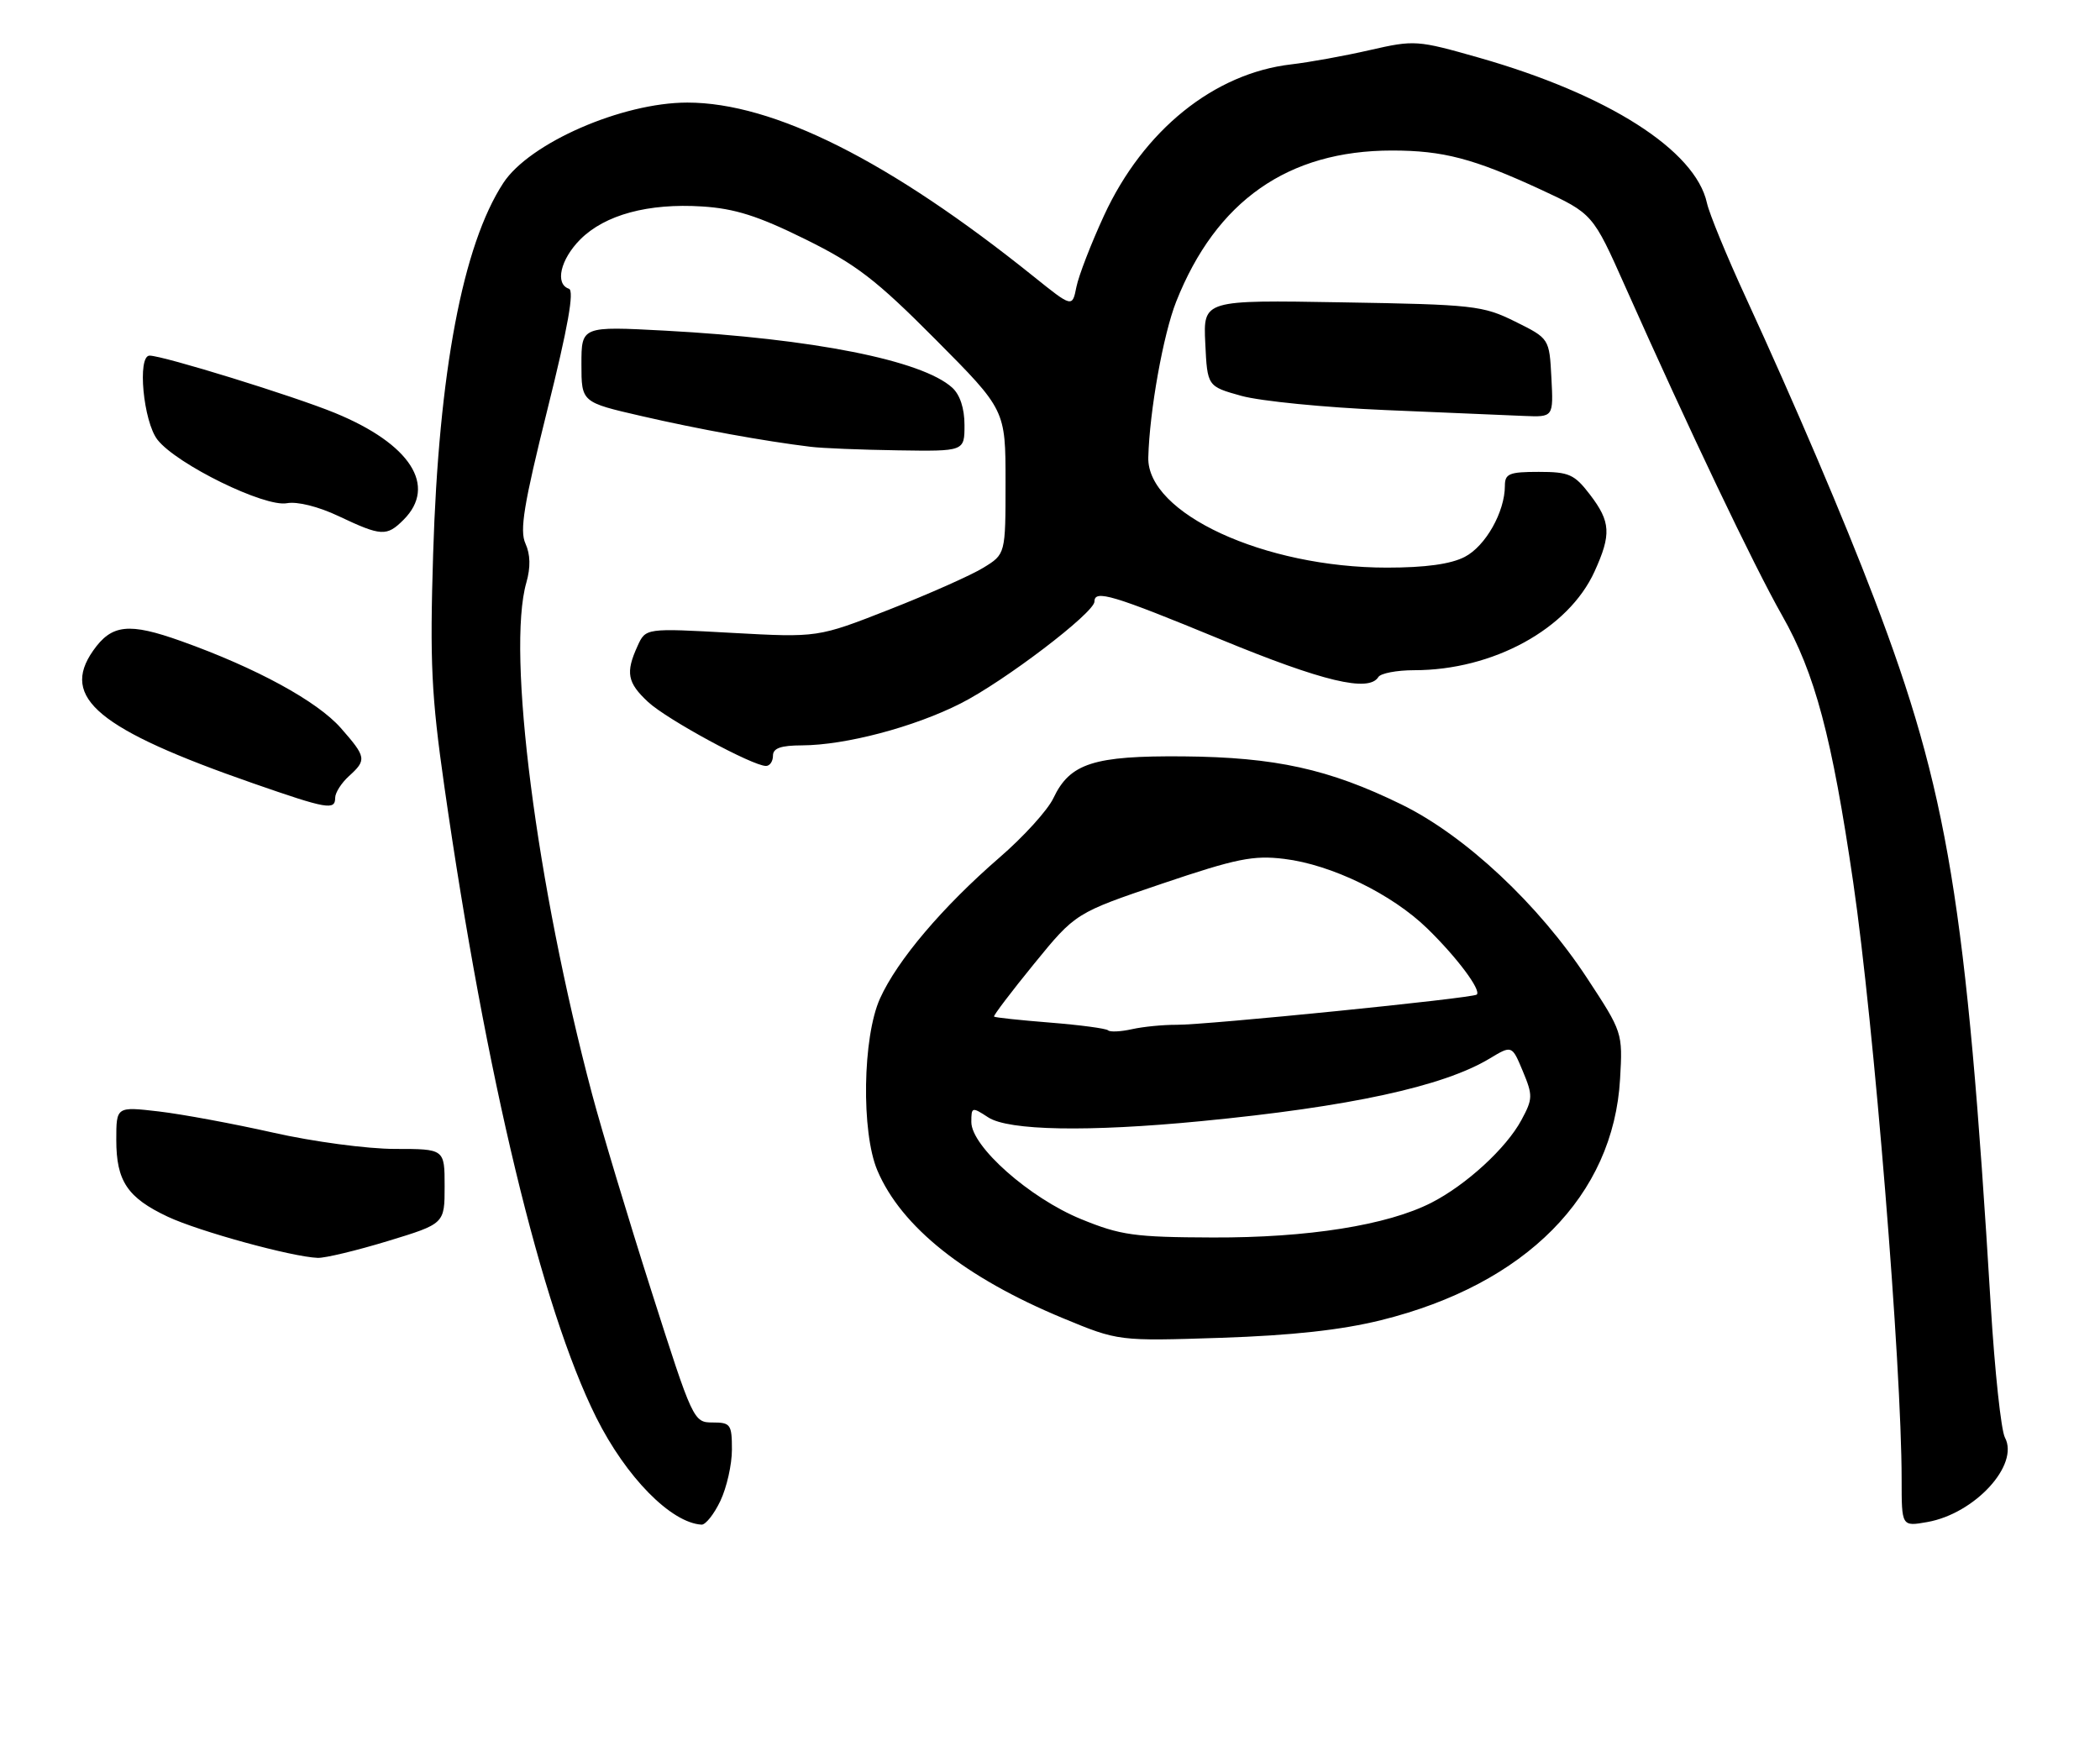 <?xml version="1.0" encoding="UTF-8" standalone="no"?>
<!DOCTYPE svg PUBLIC "-//W3C//DTD SVG 1.1//EN" "http://www.w3.org/Graphics/SVG/1.1/DTD/svg11.dtd" >
<svg xmlns="http://www.w3.org/2000/svg" xmlns:xlink="http://www.w3.org/1999/xlink" version="1.1" viewBox="0 0 307 256">
 <g >
 <path fill="currentColor"
d=" M 105.31 219.47 C 106.24 217.52 107.00 214.15 107.00 211.97 C 107.00 208.28 106.80 208.00 104.18 208.00 C 101.39 208.00 101.28 207.75 95.22 188.75 C 91.84 178.16 87.95 165.22 86.56 160.00 C 78.41 129.30 74.04 95.31 76.95 85.18 C 77.58 82.97 77.54 81.08 76.82 79.49 C 75.94 77.58 76.57 73.77 80.03 59.87 C 83.04 47.82 83.98 42.49 83.17 42.22 C 81.09 41.53 81.93 37.92 84.84 35.00 C 88.45 31.40 94.77 29.69 102.64 30.19 C 107.41 30.49 110.84 31.58 117.66 34.95 C 125.16 38.65 128.05 40.87 136.75 49.62 C 147.00 59.93 147.00 59.93 147.00 70.48 C 147.00 81.03 147.00 81.03 143.75 83.02 C 141.96 84.12 135.79 86.86 130.03 89.12 C 119.56 93.23 119.56 93.23 106.98 92.54 C 94.39 91.84 94.39 91.84 93.20 94.47 C 91.43 98.35 91.70 99.82 94.75 102.65 C 97.49 105.20 110.02 112.00 111.98 112.00 C 112.54 112.00 113.00 111.33 113.00 110.50 C 113.00 109.40 114.15 109.00 117.25 108.99 C 123.61 108.96 133.62 106.32 140.44 102.86 C 146.82 99.63 160.00 89.59 160.00 87.96 C 160.00 86.19 162.62 86.97 178.46 93.50 C 193.41 99.66 200.11 101.26 201.50 99.00 C 201.84 98.45 204.20 98.00 206.74 98.00 C 218.28 98.00 229.29 91.97 233.11 83.56 C 235.58 78.13 235.47 76.30 232.45 72.34 C 230.16 69.35 229.39 69.00 224.95 69.00 C 220.64 69.00 220.00 69.26 220.00 71.03 C 220.00 74.85 217.17 79.86 214.13 81.43 C 212.09 82.49 208.37 83.00 202.76 83.00 C 184.83 83.00 167.65 75.07 167.87 66.88 C 168.05 60.08 170.06 48.88 171.95 44.10 C 177.79 29.37 188.30 22.01 203.50 22.01 C 210.97 22.01 215.41 23.18 225.18 27.69 C 232.85 31.25 232.85 31.25 237.58 41.87 C 246.93 62.87 256.35 82.63 260.53 90.00 C 265.34 98.46 267.81 107.74 270.92 129.00 C 273.96 149.80 278.00 199.58 278.00 216.34 C 278.00 223.22 278.00 223.22 281.75 222.56 C 288.70 221.33 295.25 214.20 293.10 210.20 C 292.54 209.15 291.61 200.46 291.03 190.90 C 287.48 132.21 284.78 115.82 273.98 87.50 C 269.56 75.90 262.42 59.16 255.22 43.50 C 252.43 37.45 249.88 31.24 249.54 29.69 C 247.86 21.97 235.07 13.81 216.23 8.44 C 207.16 5.86 206.80 5.83 200.23 7.33 C 196.53 8.18 191.38 9.11 188.79 9.41 C 177.49 10.71 167.16 19.03 161.40 31.51 C 159.51 35.61 157.69 40.31 157.36 41.96 C 156.76 44.97 156.76 44.97 151.13 40.45 C 130.07 23.53 113.10 15.00 100.48 15.00 C 90.93 15.00 77.38 20.92 73.57 26.77 C 67.65 35.84 64.14 54.41 63.32 81.00 C 62.83 96.86 63.06 101.71 64.96 115.00 C 71.03 157.40 79.20 191.33 87.17 207.28 C 91.53 216.00 98.09 222.67 102.56 222.94 C 103.15 222.97 104.39 221.41 105.31 219.47 Z  M 201.90 193.04 C 223.04 187.80 235.88 174.84 236.84 157.75 C 237.23 151.00 237.20 150.92 232.00 143.00 C 224.93 132.23 214.18 122.17 204.86 117.62 C 194.27 112.44 186.43 110.72 173.00 110.60 C 159.89 110.49 156.42 111.60 154.00 116.70 C 153.18 118.45 149.63 122.36 146.12 125.39 C 137.79 132.61 131.18 140.40 128.65 146.00 C 126.10 151.65 125.89 165.55 128.26 171.14 C 131.77 179.41 141.07 186.81 155.39 192.75 C 163.50 196.11 163.50 196.11 178.50 195.62 C 188.90 195.27 196.08 194.48 201.90 193.04 Z  M 56.70 181.47 C 65.00 178.94 65.00 178.94 65.00 173.47 C 65.00 168.00 65.00 168.00 57.73 168.00 C 53.70 168.00 45.78 166.94 39.94 165.62 C 34.16 164.32 26.63 162.92 23.21 162.52 C 17.00 161.80 17.00 161.80 17.00 166.68 C 17.00 172.71 18.63 175.14 24.54 177.92 C 29.10 180.06 42.69 183.79 46.45 183.93 C 47.52 183.97 52.13 182.86 56.70 181.47 Z  M 49.00 116.65 C 49.00 115.92 49.90 114.50 51.00 113.50 C 53.63 111.12 53.56 110.71 49.83 106.46 C 46.38 102.53 37.45 97.66 26.50 93.75 C 18.83 91.01 16.32 91.28 13.61 95.15 C 8.79 102.03 14.35 106.65 37.00 114.54 C 47.83 118.31 49.00 118.52 49.00 116.65 Z  M 59.00 76.00 C 63.95 71.05 60.00 64.91 48.96 60.38 C 42.95 57.91 23.83 52.00 21.87 52.00 C 20.04 52.00 20.95 61.67 23.03 64.31 C 25.85 67.90 38.71 74.20 41.95 73.58 C 43.45 73.30 46.55 74.07 49.50 75.47 C 55.75 78.43 56.53 78.47 59.00 76.00 Z  M 141.00 62.15 C 141.00 59.72 140.34 57.71 139.20 56.68 C 134.78 52.68 118.83 49.52 97.25 48.35 C 85.00 47.70 85.00 47.70 85.00 53.26 C 85.00 58.82 85.00 58.82 93.79 60.84 C 102.07 62.75 111.73 64.51 118.50 65.33 C 120.15 65.54 125.89 65.77 131.25 65.85 C 141.00 66.00 141.00 66.00 141.00 62.15 Z  M 226.80 55.25 C 226.50 49.50 226.50 49.50 221.50 47.02 C 216.77 44.68 215.43 44.53 196.20 44.21 C 175.90 43.86 175.90 43.86 176.20 50.18 C 176.50 56.50 176.50 56.50 181.50 57.89 C 184.25 58.65 193.70 59.59 202.50 59.96 C 211.30 60.33 220.43 60.72 222.80 60.82 C 227.10 61.00 227.10 61.00 226.80 55.25 Z  M 158.06 178.27 C 150.54 175.20 142.00 167.64 142.00 164.07 C 142.00 161.86 142.09 161.83 144.46 163.38 C 147.43 165.33 159.10 165.54 175.58 163.94 C 197.30 161.84 210.98 158.87 217.76 154.79 C 221.03 152.82 221.03 152.82 222.62 156.63 C 224.10 160.18 224.09 160.68 222.42 163.77 C 220.21 167.89 214.34 173.27 209.25 175.87 C 202.81 179.16 191.19 181.00 177.29 180.95 C 165.83 180.91 163.83 180.63 158.06 178.27 Z  M 161.99 150.66 C 161.72 150.39 157.91 149.88 153.53 149.53 C 149.15 149.18 145.45 148.79 145.32 148.65 C 145.19 148.52 147.81 145.06 151.15 140.96 C 157.23 133.50 157.23 133.50 169.86 129.22 C 180.77 125.53 183.22 125.04 187.74 125.59 C 194.66 126.43 203.51 130.74 208.68 135.79 C 212.99 139.99 216.57 144.78 215.89 145.43 C 215.34 145.96 176.25 149.89 172.00 149.85 C 170.07 149.84 167.15 150.12 165.49 150.49 C 163.84 150.86 162.27 150.93 161.99 150.66 Z "/>
</g>
</svg>